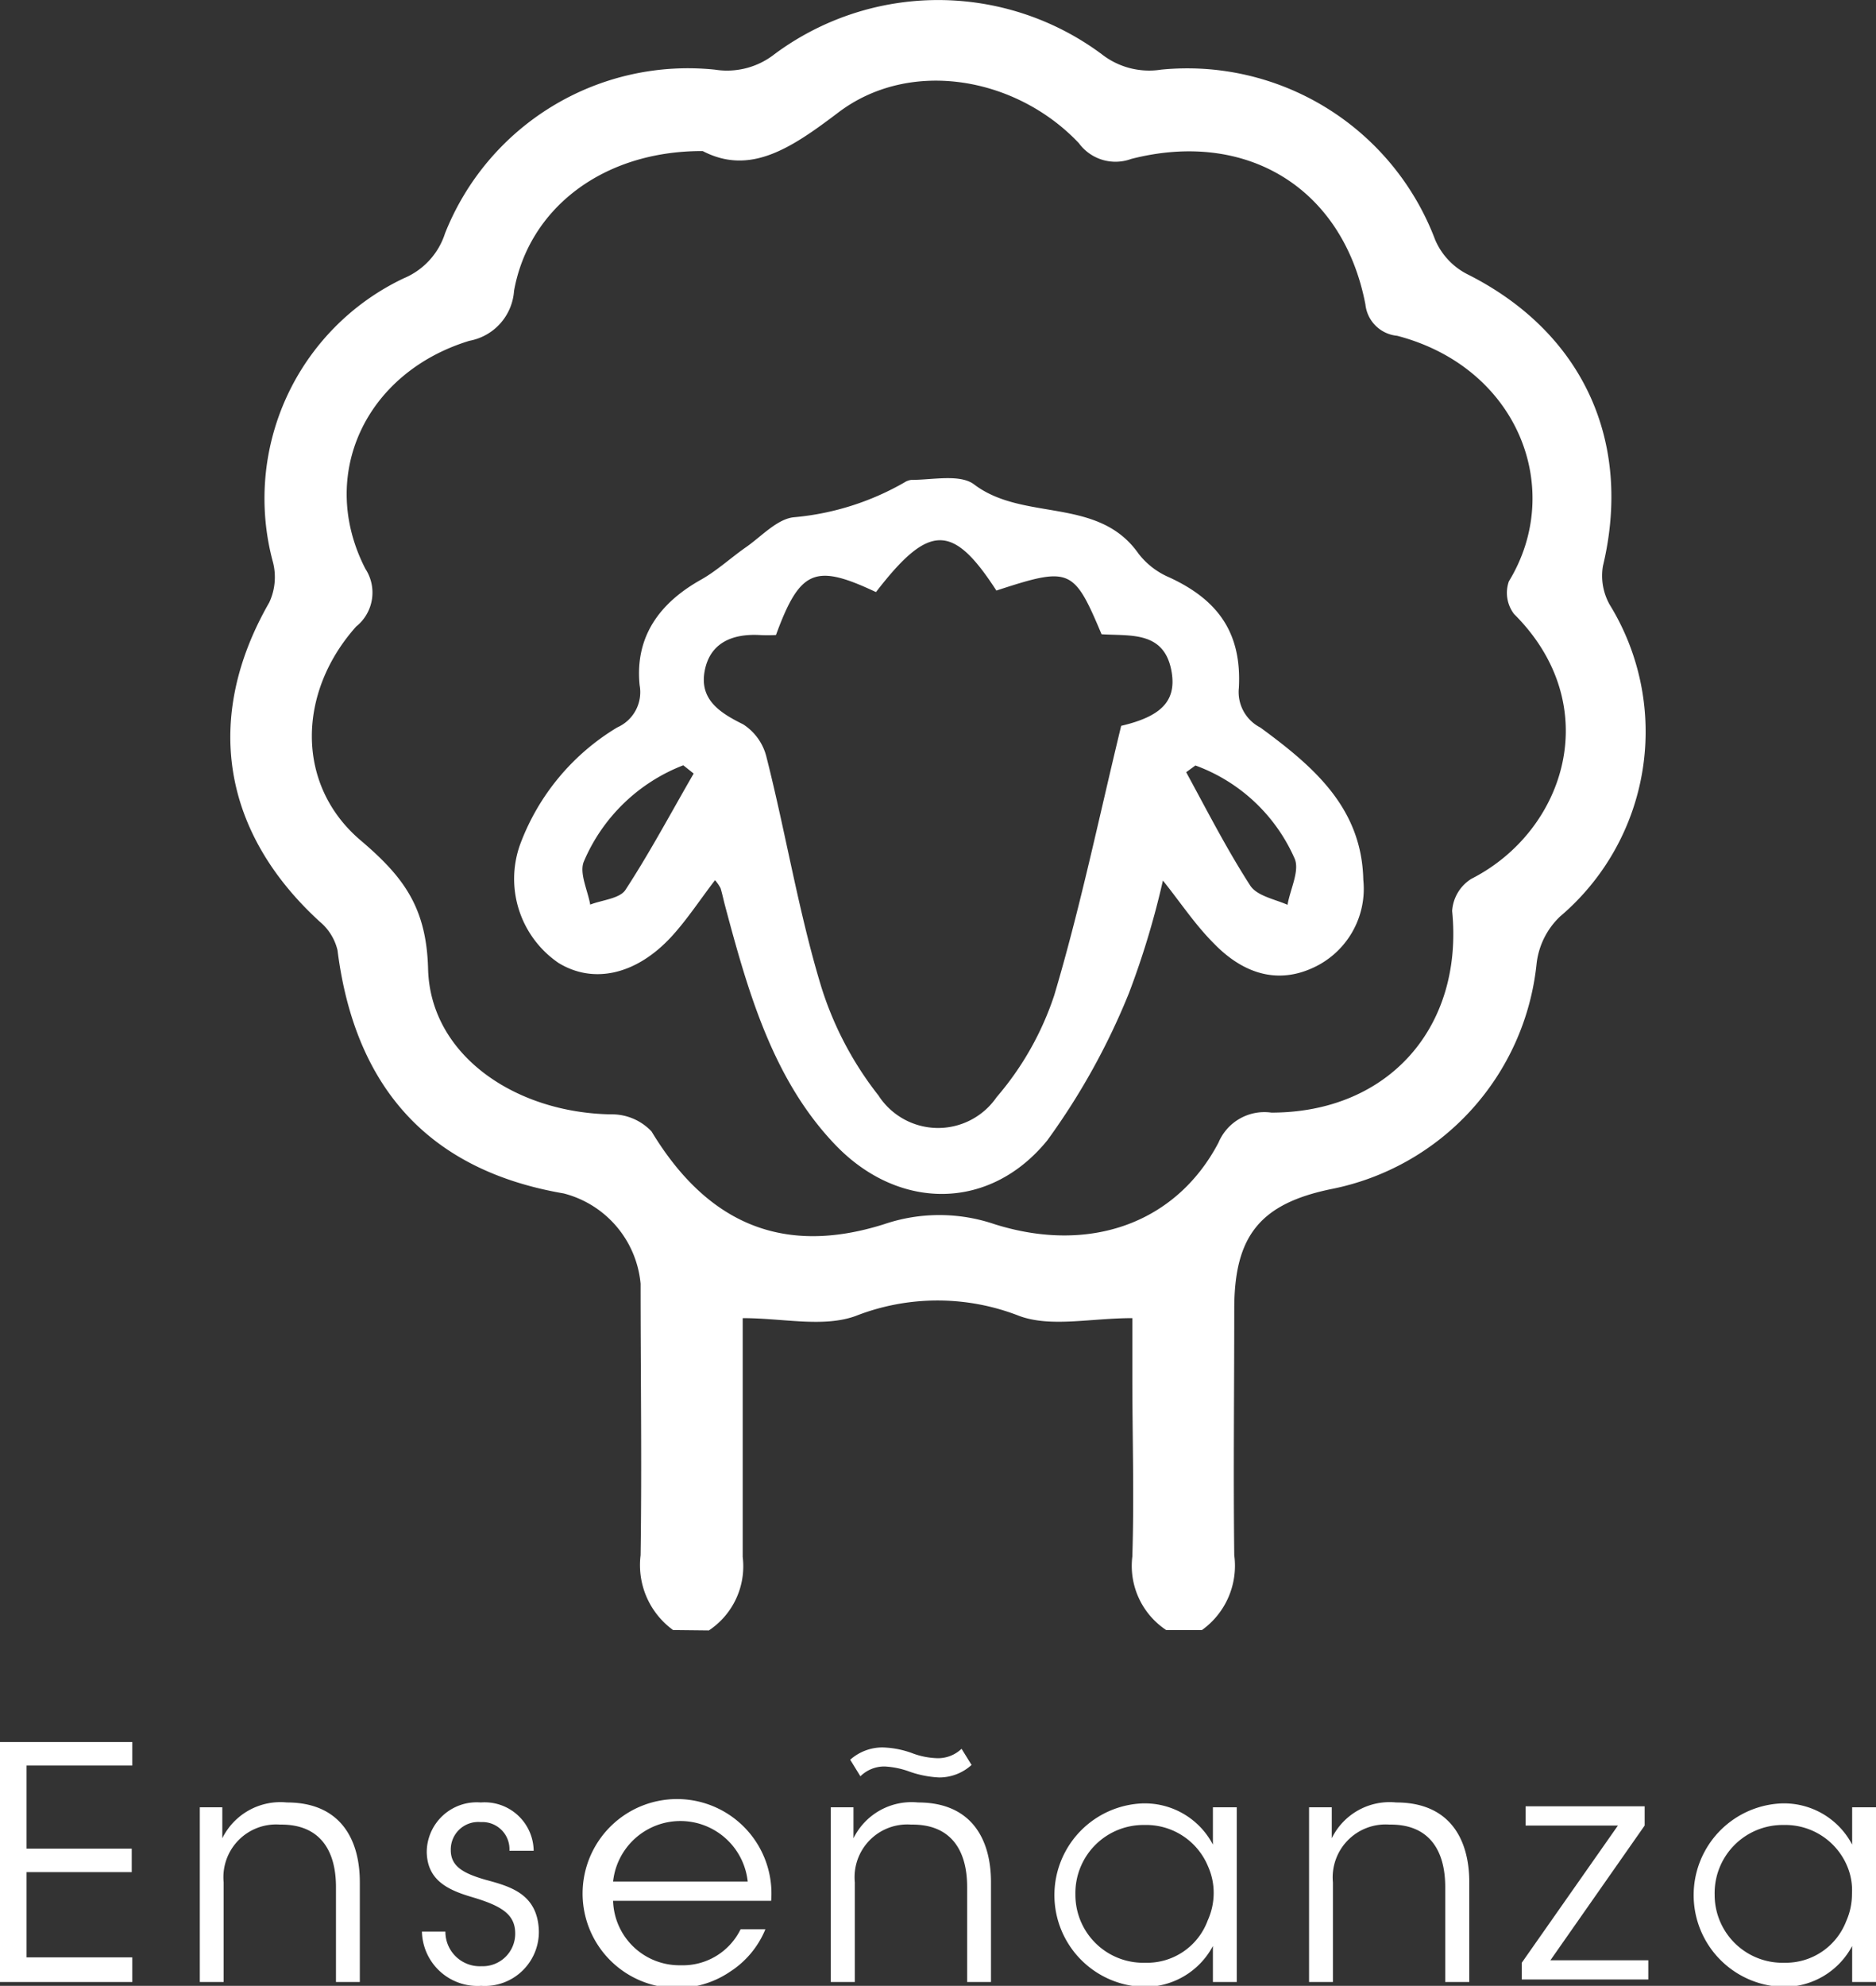 <svg xmlns="http://www.w3.org/2000/svg" viewBox="0 0 97.55 103.2"><rect x="0" y="0" width="97.55" height="103.2" fill="#333333" stroke="none"/><defs><style>.cls-1{fill:#fff;}</style></defs><title>Enseñanza</title><g id="Capa_2" data-name="Capa 2"><g id="Layer_2" data-name="Layer 2"><path class="cls-1" d="M0,90.53H6.88v1.22H1.38v4.32H6.85v1.22H1.38v4.43h5.5V103H0Z"/><path class="cls-1" d="M10.39,93.92h1.17c0,.5,0,1,0,1.61a3.37,3.37,0,0,1,3.36-1.86c2.8,0,3.79,1.94,3.79,4.14V103H17.47V98.06c0-1.94-.87-3.27-2.91-3.24a2.74,2.74,0,0,0-2.93,3V103H10.39Z"/><path class="cls-1" d="M26.49,96.18A1.41,1.41,0,0,0,25,94.69a1.43,1.43,0,0,0-1.56,1.46c0,.86.69,1.21,1.78,1.53,1.29.35,2.73.72,2.8,2.65a2.81,2.81,0,0,1-3,2.87,2.89,2.89,0,0,1-3.08-2.82h1.22a1.79,1.79,0,0,0,1.88,1.8,1.69,1.69,0,0,0,1.75-1.7c0-1-.71-1.44-2.27-1.9-1.29-.38-2.3-.9-2.33-2.33A2.6,2.6,0,0,1,25,93.67a2.55,2.55,0,0,1,2.75,2.51Z"/><path class="cls-1" d="M31.88,98.78a3.45,3.45,0,0,0,3.52,3.35,3.34,3.34,0,0,0,3.11-1.87H39.8a4.79,4.79,0,0,1-1.83,2.2,4.91,4.91,0,1,1,2.13-3.68Zm7-1a3.52,3.52,0,0,0-7,0Z"/><path class="cls-1" d="M43.2,93.92h1.18c0,.5,0,1,0,1.61a3.37,3.37,0,0,1,3.36-1.86c2.8,0,3.79,1.94,3.79,4.14V103H50.29V98.06c0-1.94-.87-3.27-2.91-3.24a2.74,2.74,0,0,0-2.93,3V103H43.2Zm7.32-2.2a2.49,2.49,0,0,1-1.69.65,5.39,5.39,0,0,1-1.53-.3A4.37,4.37,0,0,0,46,91.8a1.77,1.77,0,0,0-1.26.51l-.53-.86a2.52,2.52,0,0,1,1.68-.64,4.83,4.83,0,0,1,1.52.29,4,4,0,0,0,1.35.27A1.77,1.77,0,0,0,50,90.88Z"/><path class="cls-1" d="M64.31,103H63.07v-1.87a4,4,0,0,1-3.69,2.12,4.77,4.77,0,0,1,0-9.53,4,4,0,0,1,3.69,2.14V93.92h1.24Zm-8.39-4.5A3.53,3.53,0,0,0,59.55,102a3.36,3.36,0,0,0,3.25-2.2,3.46,3.46,0,0,0,.31-1.42A3.36,3.36,0,0,0,62.82,97a3.48,3.48,0,0,0-3.31-2.16,3.54,3.54,0,0,0-3.59,3.62Z"/><path class="cls-1" d="M68.07,93.92h1.18c0,.5,0,1,0,1.61a3.35,3.35,0,0,1,3.35-1.86c2.81,0,3.8,1.94,3.8,4.14V103H75.15V98.06c0-1.94-.87-3.27-2.9-3.24a2.75,2.75,0,0,0-2.94,3V103H68.07Z"/><path class="cls-1" d="M79.13,102l5-7.13h-4.8v-1h6.19v1l-4.9,7h5.09v1H79.13Z"/><path class="cls-1" d="M97.55,103H96.31v-1.87a4,4,0,0,1-3.69,2.12,4.77,4.77,0,0,1,0-9.53,4,4,0,0,1,3.69,2.14V93.92h1.24Zm-8.39-4.5A3.53,3.53,0,0,0,92.79,102,3.37,3.37,0,0,0,96,99.84a3.45,3.45,0,0,0,.3-1.42A3.21,3.21,0,0,0,96.06,97a3.49,3.49,0,0,0-3.31-2.16,3.54,3.54,0,0,0-3.59,3.62Z"/><path class="cls-1" d="M35,84.71a4.17,4.17,0,0,1-1.69-3.89c.07-4.7,0-9.41,0-14.11a5.35,5.35,0,0,0-4-4.69c-6.94-1.19-10.85-5.43-11.76-12.64a2.76,2.76,0,0,0-.92-1.48C11.55,43.26,10.56,37.3,14,31.31a3.12,3.12,0,0,0,.2-2.07A12.66,12.66,0,0,1,21,14.46a3.78,3.78,0,0,0,2.14-2.33A13.59,13.59,0,0,1,37.18,3.62a4,4,0,0,0,3.1-.81,14.27,14.27,0,0,1,17,0,4,4,0,0,0,3.09.81,13.78,13.78,0,0,1,14.26,8.85,3.59,3.59,0,0,0,1.65,1.77c6,3,8.63,8.67,7.07,15.18a3.07,3.07,0,0,0,.35,2,12.59,12.59,0,0,1-2.58,16.21,4,4,0,0,0-1.22,2.46A13.33,13.33,0,0,1,69.24,61.79c-3.71.76-5.06,2.43-5.06,6.23,0,4.27-.05,8.54,0,12.8a4.11,4.11,0,0,1-1.68,3.89H60.64a4,4,0,0,1-1.76-3.82c.1-3.13,0-6.26,0-9.39v-3c-2.18,0-4.22.49-5.87-.11a11.66,11.66,0,0,0-8.52,0c-1.69.61-3.77.11-5.87.11,0,4,0,8.23,0,12.41a4,4,0,0,1-1.76,3.82Zm1.5-76.86c-5.18,0-9,3-9.77,7.26a2.84,2.84,0,0,1-2.32,2.6C19,19.36,16.5,24.7,19,29.56a2.26,2.26,0,0,1-.48,3c-3.06,3.42-3.16,8.23.23,11.11,2.24,1.9,3.43,3.49,3.51,6.69.12,4.49,4.55,7.47,9.51,7.55a2.83,2.83,0,0,1,2.11.89c2.88,4.76,6.8,6.49,12.09,4.82a8.92,8.92,0,0,1,5.75,0c5,1.57,9.46-.09,11.64-4.24a2.59,2.59,0,0,1,2.75-1.56c6.09,0,10-4.44,9.4-10.48a2.13,2.13,0,0,1,1-1.67c4.88-2.48,7-9,2.22-13.76a1.81,1.81,0,0,1-.27-1.7c2.92-4.78.5-11.11-5.81-12.76A1.83,1.83,0,0,1,71,15.82c-1.15-6-6.13-9.11-12.18-7.56a2.36,2.36,0,0,1-2.72-.82C52.85,4,47.31,3,43.56,5.87,41.13,7.71,39,9.13,36.54,7.85Z"/><path class="cls-1" d="M37.18,45.74c-.81,1.06-1.47,2.07-2.26,2.93-1.84,2-4.07,2.48-5.88,1.37a5.29,5.29,0,0,1-2-6.14,11.94,11.94,0,0,1,5.06-6.1,2,2,0,0,0,1.16-2.19c-.25-2.49,1-4.26,3.2-5.49.83-.47,1.55-1.14,2.34-1.69s1.62-1.47,2.49-1.55a14,14,0,0,0,5.74-1.81.84.84,0,0,1,.35-.13c1.12,0,2.55-.32,3.28.24,2.57,1.94,6.45.61,8.54,3.59A4,4,0,0,0,60.79,30c2.57,1.18,3.78,2.91,3.63,5.74a2.07,2.07,0,0,0,1.12,2.07c2.72,2,5.27,4.14,5.35,7.91a4.51,4.51,0,0,1-2.65,4.59c-1.95.88-3.7.18-5.11-1.27-1-1-1.72-2.11-2.66-3.28a43.48,43.48,0,0,1-1.77,5.86,35.73,35.73,0,0,1-4.24,7.64c-3,3.69-7.73,3.65-11,.26s-4.57-8-5.76-12.46c-.08-.3-.14-.6-.23-.9A2.18,2.18,0,0,0,37.18,45.74ZM40.35,33a8.05,8.05,0,0,1-.87,0c-1.41-.07-2.57.41-2.84,1.88s.78,2.16,2,2.76a2.81,2.81,0,0,1,1.22,1.72c1,3.94,1.66,8,2.82,11.84a17.6,17.6,0,0,0,3,5.73,3.69,3.69,0,0,0,6.14.09,15.63,15.63,0,0,0,3-5.3c1.35-4.53,2.31-9.17,3.48-14,2-.47,2.87-1.23,2.63-2.76-.35-2.19-2.14-1.9-3.65-2-1.45-3.44-1.64-3.52-5.47-2.27-2.27-3.51-3.51-3.49-6.26.08C42.39,29.28,41.6,29.59,40.35,33ZM36.07,40.2l-.54-.43a9.23,9.23,0,0,0-5.17,5c-.25.6.2,1.49.33,2.24.62-.24,1.53-.31,1.83-.76C33.8,44.29,34.9,42.22,36.07,40.2Zm26.09-.42-.48.35c1.09,2,2.11,4,3.33,5.89.35.54,1.28.71,1.94,1,.14-.81.64-1.77.37-2.4A9,9,0,0,0,62.16,39.78Z"/></g></g></svg>
